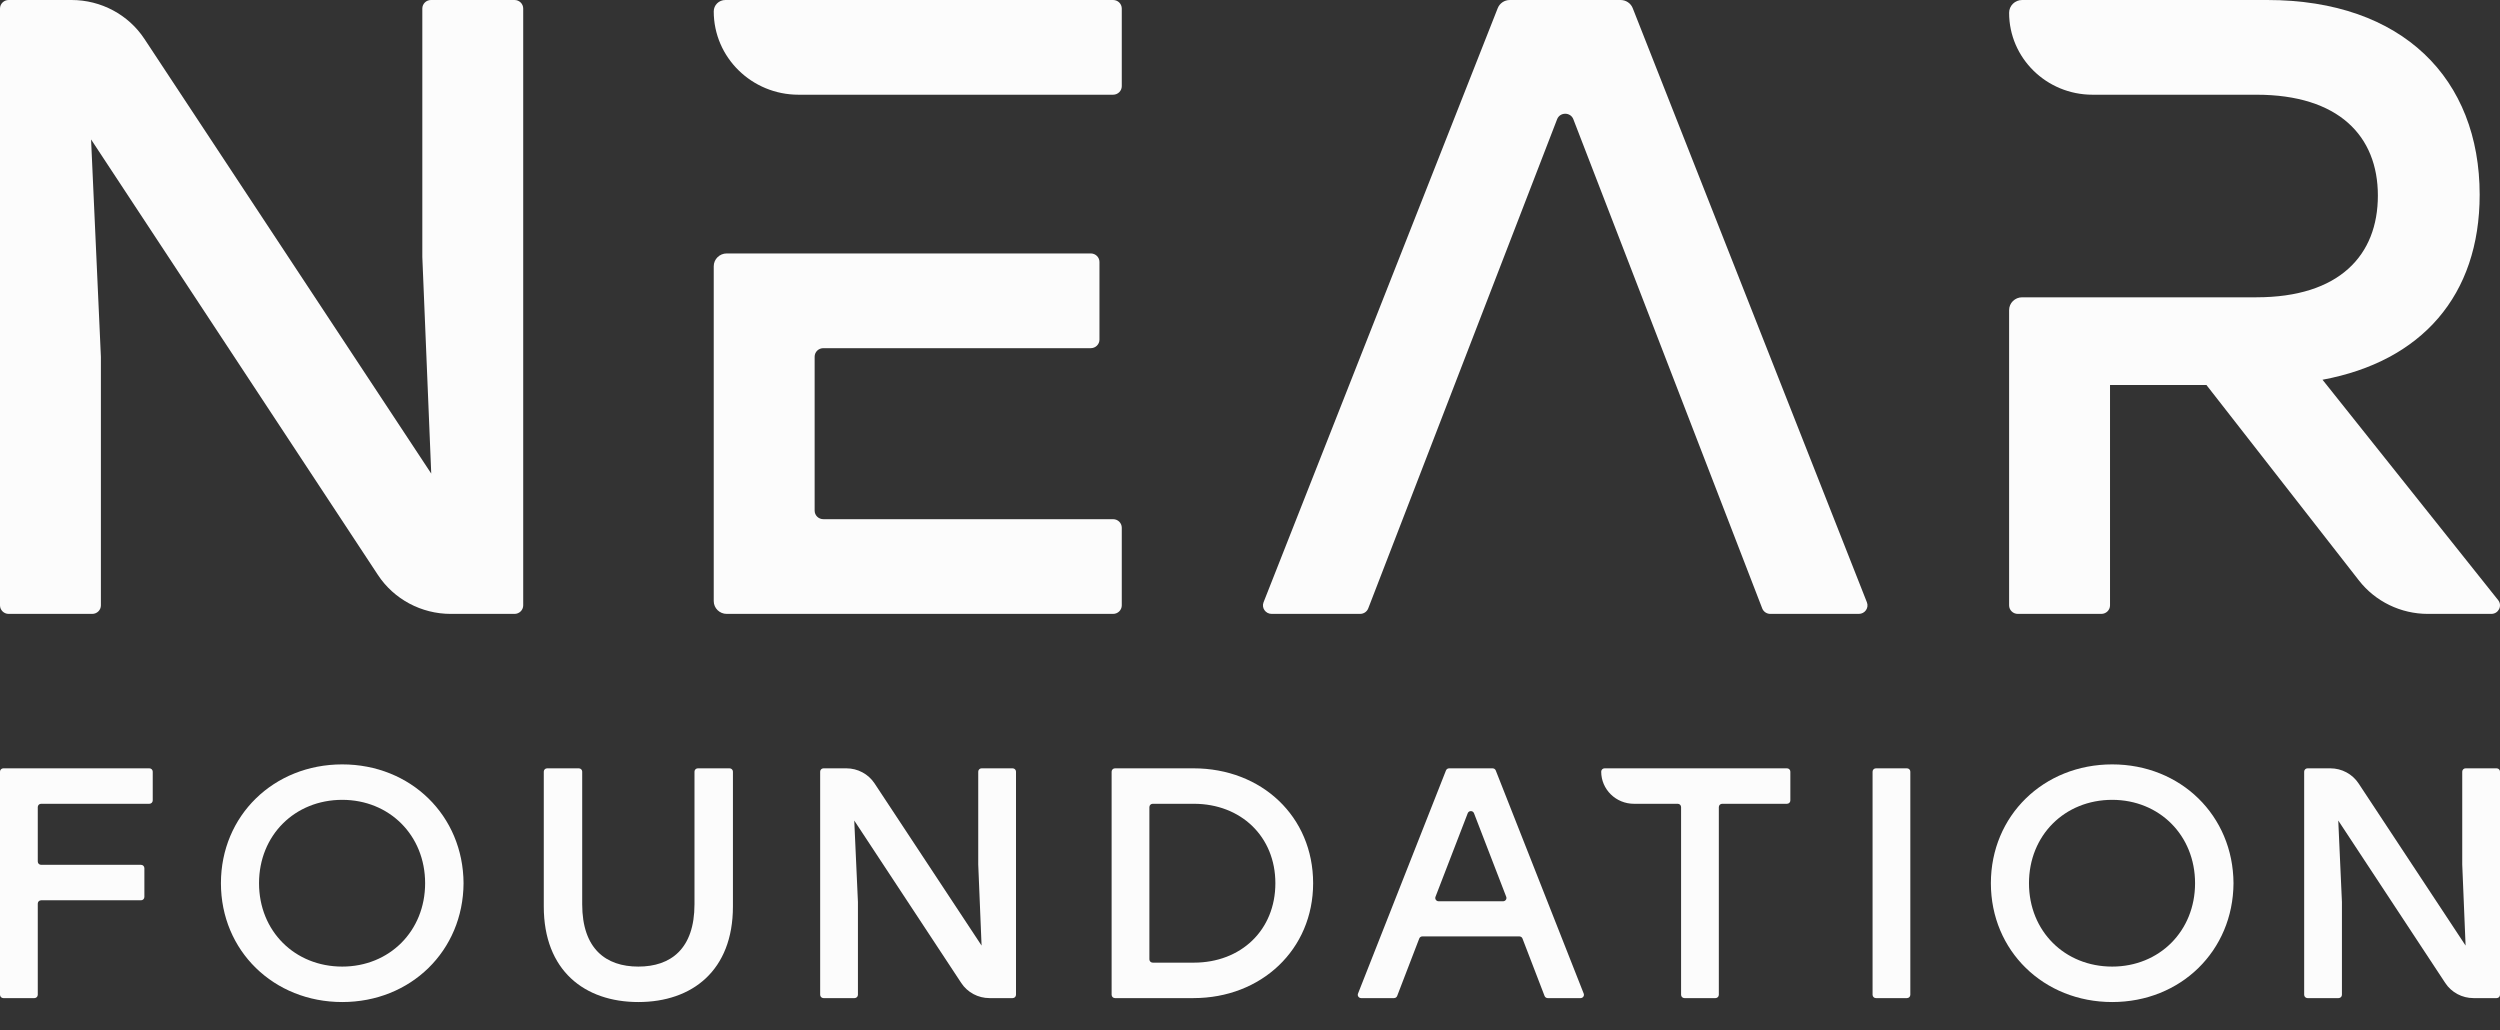 <svg width="250" height="103" viewBox="0 0 250 103" fill="none" xmlns="http://www.w3.org/2000/svg">
<rect x="0" y="0" width="250" height="103" fill="#333333" stroke="none"/>
<g clip-path="url(#clip0_3_3290)">
<path fill-rule="evenodd" clip-rule="evenodd" d="M52.321 0.853V60.537C52.321 61.007 51.932 61.39 51.453 61.39H45.08C42.136 61.39 39.391 59.923 37.792 57.495L9.107 13.944L10.09 35.694V60.537C10.09 61.007 9.701 61.39 9.222 61.39H0.868C0.389 61.39 0 61.007 0 60.537V0.853C0 0.382 0.389 0 0.868 0H7.157C10.099 0 12.841 1.464 14.441 3.889L43.124 47.358L42.232 25.696V0.853C42.232 0.382 42.621 0 43.1 0H51.453C51.932 0 52.321 0.382 52.321 0.853Z" fill="#FCFCFC"/>
<path fill-rule="evenodd" clip-rule="evenodd" d="M136.012 61.389H127.164C126.554 61.389 126.135 60.788 126.355 60.229L149.772 0.817C149.966 0.325 150.448 0 150.986 0H162.058C162.596 0 163.079 0.325 163.273 0.817L186.69 60.229C186.911 60.788 186.491 61.389 185.88 61.389H177.032C176.672 61.389 176.349 61.17 176.221 60.839L157.334 11.924C157.051 11.191 155.995 11.191 155.711 11.924L136.824 60.839C136.696 61.17 136.373 61.389 136.012 61.389Z" fill="#FCFCFC"/>
<path fill-rule="evenodd" clip-rule="evenodd" d="M249.814 60.011L232.251 37.974C242.162 36.132 247.966 29.555 247.966 19.469C247.966 7.894 240.286 0 226.715 0H202.214C201.495 0 200.911 0.573 200.911 1.279C200.911 5.804 204.646 9.472 209.252 9.472H225.644C233.859 9.472 237.787 13.594 237.787 19.557C237.787 25.521 233.947 29.73 225.644 29.73H202.214C201.495 29.73 200.911 30.302 200.911 31.009V60.537C200.911 61.007 201.3 61.389 201.779 61.389H210.134C210.613 61.389 211.002 61.007 211.002 60.537V38.501H220.644L235.895 58.049C237.537 60.154 240.084 61.389 242.785 61.389H249.13C249.854 61.389 250.26 60.571 249.814 60.011Z" fill="#FCFCFC"/>
<path fill-rule="evenodd" clip-rule="evenodd" d="M111.309 51.918H82.332C81.852 51.918 81.464 51.536 81.464 51.065V35.669C81.464 35.199 81.852 34.817 82.332 34.817H109.077C109.557 34.817 109.946 34.435 109.946 33.964V26.197C109.946 25.726 109.557 25.344 109.077 25.344H72.675C71.957 25.344 71.374 25.917 71.374 26.623V60.11C71.374 60.817 71.957 61.389 72.675 61.389H111.309C111.789 61.389 112.177 61.008 112.177 60.536V52.771C112.177 52.3 111.789 51.918 111.309 51.918ZM111.309 0H72.533C71.892 0 71.374 0.511 71.374 1.139C71.374 5.741 75.171 9.472 79.857 9.472H111.309C111.789 9.472 112.177 9.09 112.177 8.619V0.853C112.177 0.382 111.789 0 111.309 0Z" fill="#FCFCFC"/>
<path fill-rule="evenodd" clip-rule="evenodd" d="M3.777 80.708V86.153C3.777 86.336 3.927 86.483 4.113 86.483H14.102C14.287 86.483 14.438 86.631 14.438 86.814V89.698C14.438 89.881 14.287 90.029 14.102 90.029H4.113C3.927 90.029 3.777 90.177 3.777 90.359V99.481C3.777 99.662 3.627 99.811 3.441 99.811H0.337C0.151 99.811 0 99.662 0 99.481V77.163C0 76.981 0.151 76.833 0.337 76.833H14.937C15.122 76.833 15.273 76.981 15.273 77.163V80.048C15.273 80.23 15.122 80.378 14.937 80.378H4.113C3.927 80.378 3.777 80.526 3.777 80.708Z" fill="#FCFCFC"/>
<path fill-rule="evenodd" clip-rule="evenodd" d="M25.903 88.322C25.903 93.115 29.479 96.659 34.224 96.659C38.936 96.659 42.512 93.115 42.512 88.322C42.512 83.529 38.936 79.984 34.224 79.984C29.479 79.984 25.903 83.529 25.903 88.322ZM46.355 88.322C46.322 95.083 41.075 100.204 34.224 100.204C27.373 100.204 22.093 95.083 22.093 88.322C22.093 81.56 27.373 76.439 34.224 76.439C41.075 76.439 46.322 81.56 46.355 88.322Z" fill="#FCFCFC"/>
<path fill-rule="evenodd" clip-rule="evenodd" d="M72.957 76.833C73.143 76.833 73.293 76.981 73.293 77.163V90.653C73.293 97.053 69.216 100.204 63.834 100.204C58.455 100.204 54.378 97.053 54.378 90.653V77.163C54.378 76.981 54.528 76.833 54.714 76.833H57.884C58.07 76.833 58.22 76.981 58.22 77.163V90.422C58.22 94.887 60.593 96.659 63.834 96.659C67.077 96.659 69.449 94.887 69.449 90.422V77.163C69.449 76.981 69.6 76.833 69.785 76.833H72.957Z" fill="#FCFCFC"/>
<path fill-rule="evenodd" clip-rule="evenodd" d="M101.6 77.163V99.48C101.6 99.663 101.449 99.81 101.264 99.81H98.95C97.811 99.81 96.748 99.243 96.129 98.303L85.425 82.053L85.793 90.193V99.48C85.793 99.663 85.642 99.81 85.456 99.81H82.352C82.166 99.81 82.016 99.663 82.016 99.48V77.163C82.016 76.981 82.166 76.833 82.352 76.833H84.634C85.773 76.833 86.835 77.4 87.455 78.339L98.158 94.558L97.824 86.451V77.163C97.824 76.981 97.975 76.833 98.159 76.833H101.264C101.449 76.833 101.6 76.981 101.6 77.163Z" fill="#FCFCFC"/>
<path fill-rule="evenodd" clip-rule="evenodd" d="M127.537 88.322C127.537 83.66 124.095 80.378 119.383 80.378H115.275C115.089 80.378 114.938 80.525 114.938 80.708V95.935C114.938 96.118 115.089 96.265 115.275 96.265H119.383C124.095 96.265 127.537 93.016 127.537 88.322ZM131.313 88.322C131.313 94.952 126.134 99.81 119.349 99.81H111.498C111.313 99.81 111.162 99.663 111.162 99.48V77.163C111.162 76.981 111.313 76.833 111.498 76.833H119.349C126.167 76.833 131.313 81.659 131.313 88.322Z" fill="#FCFCFC"/>
<path fill-rule="evenodd" clip-rule="evenodd" d="M150.623 89.68L147.4 81.324C147.291 81.04 146.881 81.04 146.772 81.324L143.549 89.68C143.465 89.896 143.628 90.127 143.863 90.127H150.309C150.544 90.127 150.707 89.896 150.623 89.68ZM151.933 93.64H142.239C142.099 93.64 141.974 93.724 141.924 93.853L139.716 99.597C139.666 99.726 139.541 99.81 139.401 99.81H136.114C135.878 99.81 135.715 99.577 135.8 99.361L144.597 77.044C144.647 76.917 144.772 76.834 144.911 76.834H149.261C149.4 76.834 149.524 76.917 149.575 77.044L158.372 99.361C158.457 99.577 158.294 99.81 158.058 99.81H154.771C154.631 99.81 154.506 99.726 154.457 99.597L152.248 93.853C152.198 93.724 152.073 93.64 151.933 93.64Z" fill="#FCFCFC"/>
<path fill-rule="evenodd" clip-rule="evenodd" d="M178.699 80.378H172.219C172.034 80.378 171.883 80.526 171.883 80.708V99.48C171.883 99.663 171.733 99.81 171.548 99.81H168.443C168.258 99.81 168.108 99.663 168.108 99.48V80.708C168.108 80.526 167.957 80.378 167.771 80.378H163.394C161.587 80.378 160.121 78.939 160.121 77.163C160.121 76.981 160.271 76.833 160.457 76.833H178.699C178.885 76.833 179.035 76.981 179.035 77.163V80.048C179.035 80.231 178.885 80.378 178.699 80.378Z" fill="#FCFCFC"/>
<path fill-rule="evenodd" clip-rule="evenodd" d="M187.593 76.833H190.697C190.883 76.833 191.033 76.981 191.033 77.163V99.481C191.033 99.662 190.883 99.811 190.697 99.811H187.593C187.407 99.811 187.257 99.662 187.257 99.481V77.163C187.257 76.981 187.407 76.833 187.593 76.833Z" fill="#FCFCFC"/>
<path fill-rule="evenodd" clip-rule="evenodd" d="M202.898 88.322C202.898 93.115 206.473 96.659 211.219 96.659C215.931 96.659 219.506 93.115 219.506 88.322C219.506 83.529 215.931 79.984 211.219 79.984C206.473 79.984 202.898 83.529 202.898 88.322ZM223.35 88.322C223.316 95.083 218.07 100.204 211.219 100.204C204.367 100.204 199.088 95.083 199.088 88.322C199.088 81.56 204.367 76.439 211.219 76.439C218.07 76.439 223.316 81.56 223.35 88.322Z" fill="#FCFCFC"/>
<path fill-rule="evenodd" clip-rule="evenodd" d="M250.001 77.163V99.48C250.001 99.663 249.85 99.81 249.665 99.81H247.35C246.211 99.81 245.148 99.243 244.529 98.303L233.826 82.053L234.193 90.193V99.48C234.193 99.663 234.042 99.81 233.857 99.81H230.753C230.568 99.81 230.417 99.663 230.417 99.48V77.163C230.417 76.981 230.568 76.833 230.753 76.833H233.035C234.174 76.833 235.236 77.4 235.856 78.339L246.559 94.558L246.224 86.451V77.163C246.224 76.981 246.375 76.833 246.561 76.833H249.665C249.85 76.833 250.001 76.981 250.001 77.163Z" fill="#FCFCFC"/>
</g>
<defs>
<clipPath id="clip0_3_3290">
<rect width="250" height="102.778" fill="white"/>
</clipPath>
</defs>
</svg>
